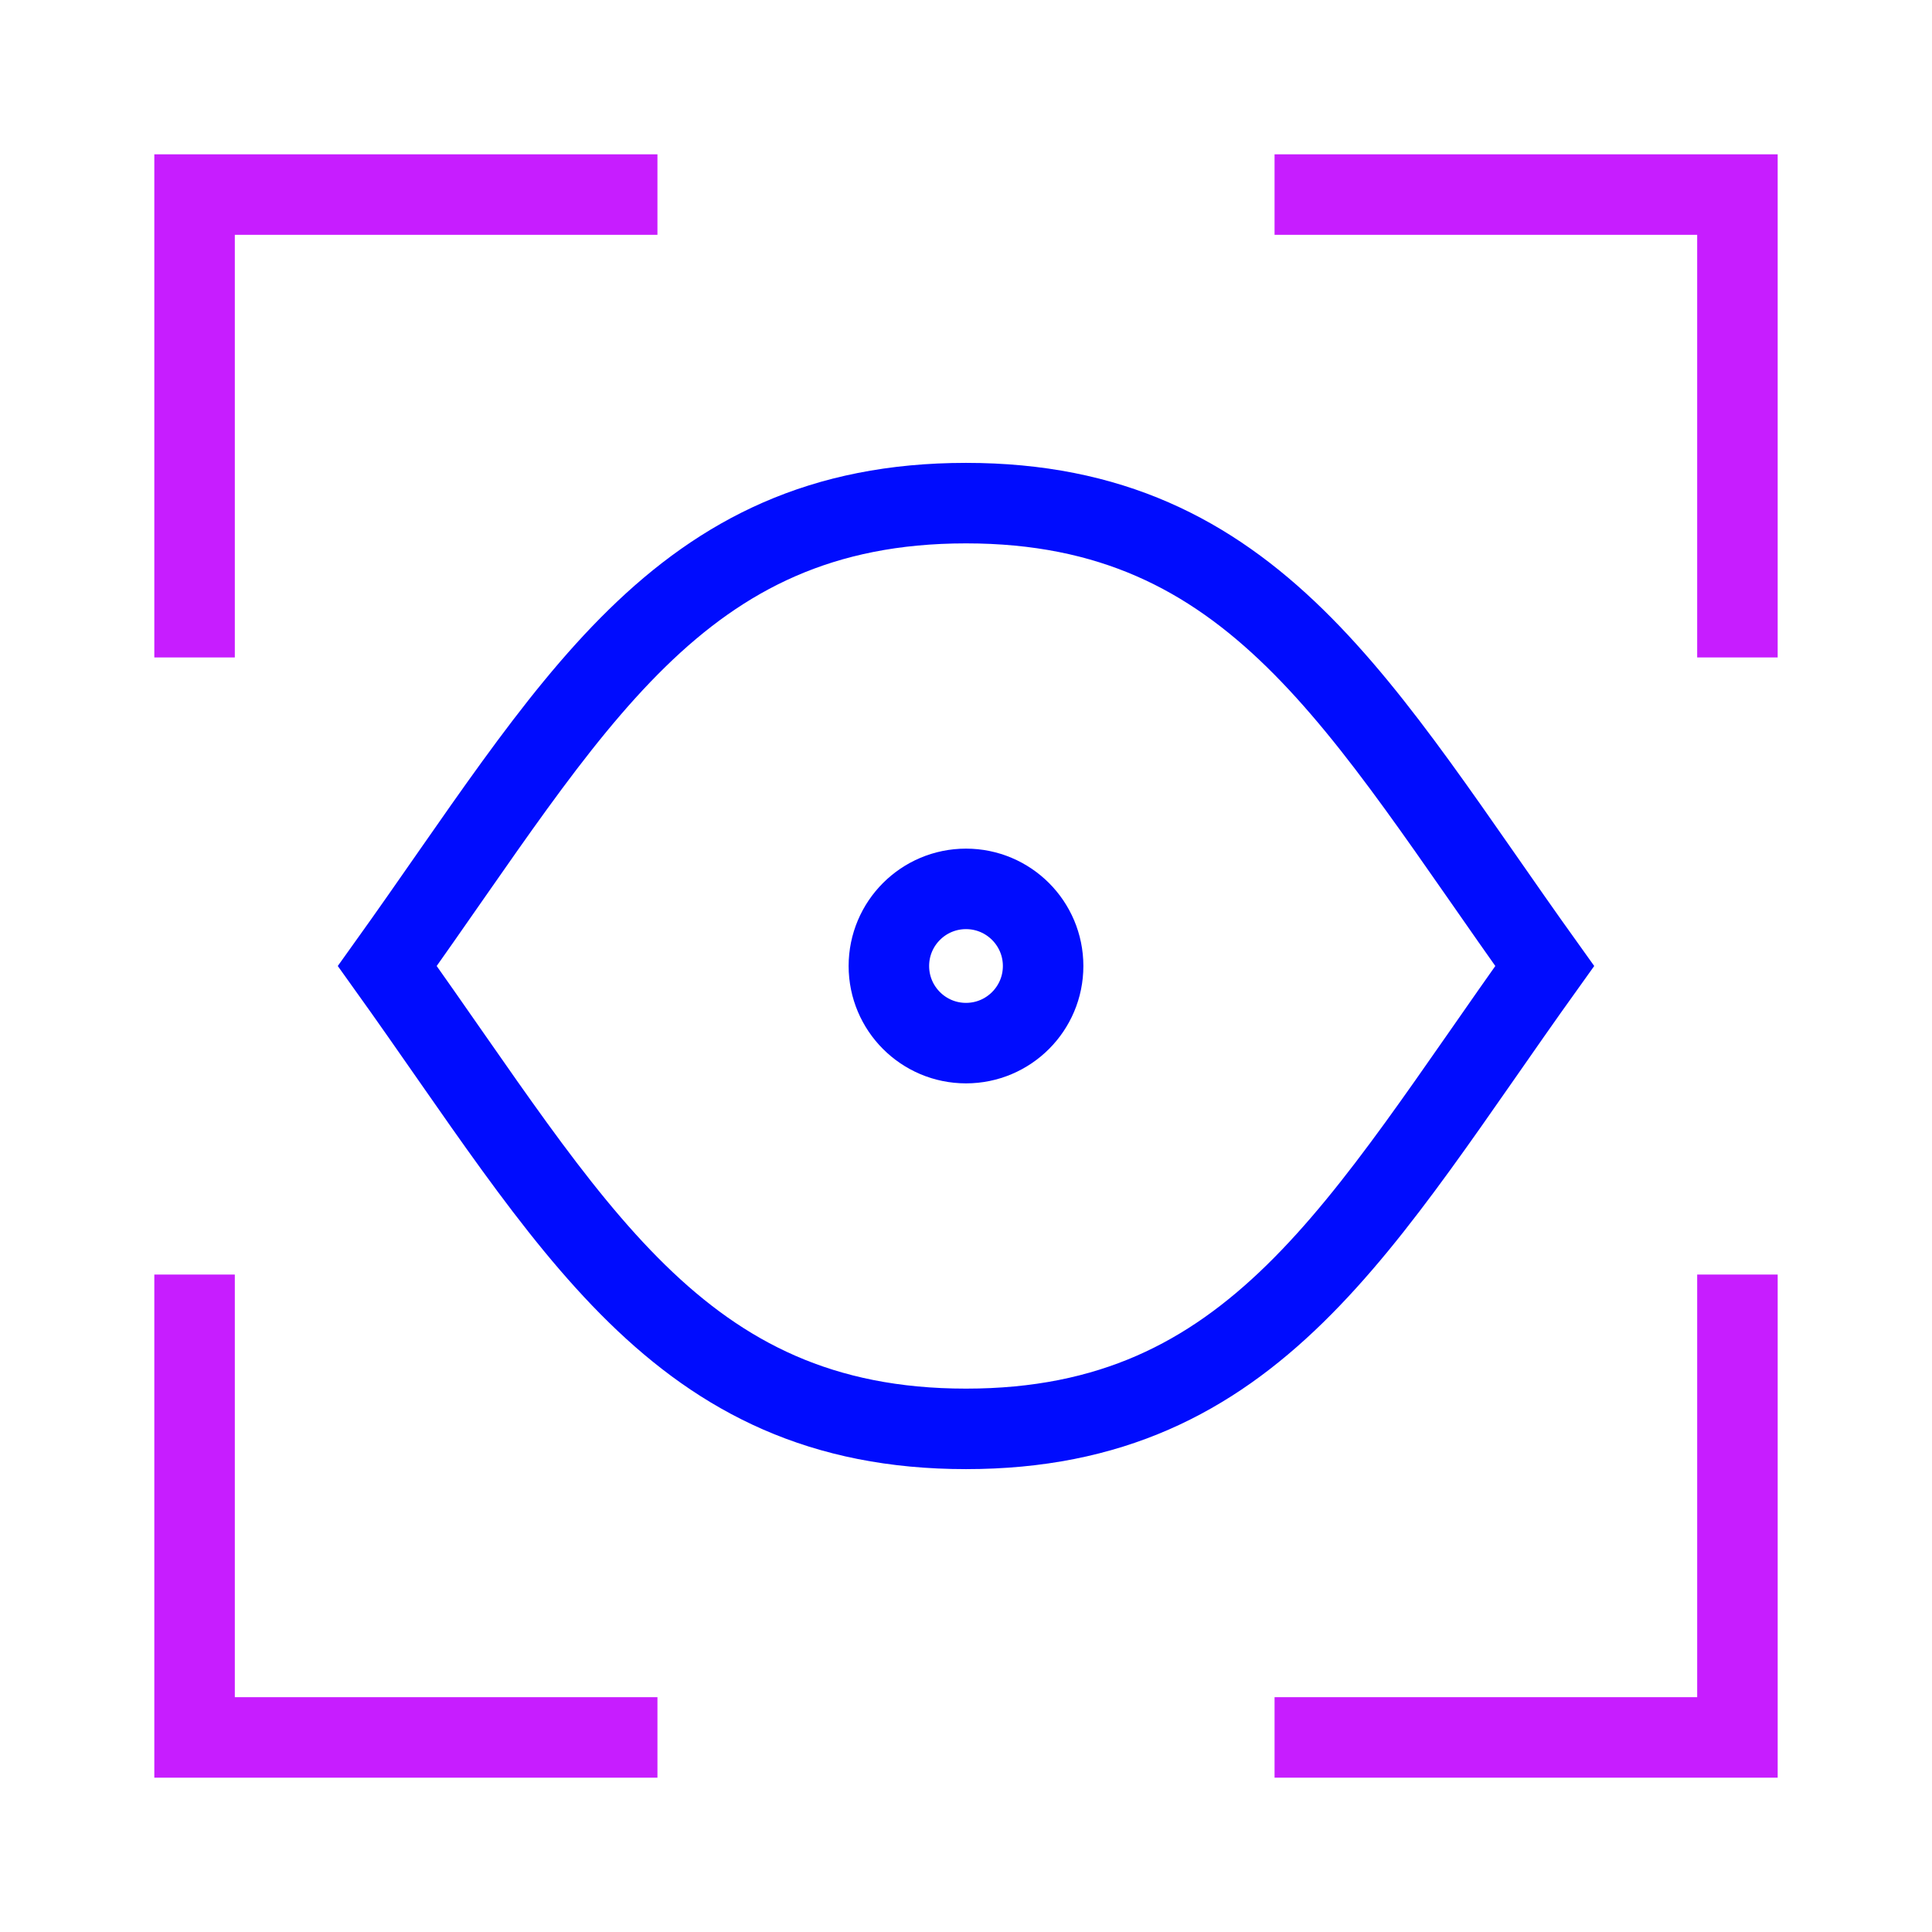 <svg xmlns="http://www.w3.org/2000/svg" fill="none" viewBox="-0.5 -0.5 24 24" id="Iris-Scan--Streamline-Sharp-Neon">
  <desc>
    Iris Scan Streamline Icon: https://streamlinehq.com
  </desc>
  <g id="iris-scan--identification-retina-secure-security-iris-scan-eye-brackets">
    <path id="Intersect" stroke="#000cfe" d="M11.5 5.75c-3.595 0 -4.902 2.556 -7.189 5.75 2.287 3.194 3.595 5.75 7.189 5.75 3.595 0 4.902 -2.556 7.189 -5.75 -2.287 -3.194 -3.595 -5.75 -7.189 -5.75Z" stroke-width="1"></path>
    <path id="Vector 2866" stroke="#000cfe" d="M11.5 10.542c0.529 0 0.958 0.429 0.958 0.958s-0.429 0.958 -0.958 0.958 -0.958 -0.429 -0.958 -0.958 0.429 -0.958 0.958 -0.958Z" stroke-width="1"></path>
    <path id="Vector 2214" stroke="#c71dff" d="M7.667 21.083H1.917v-5.75" stroke-width="1"></path>
    <path id="Vector 2818" stroke="#c71dff" d="M21.083 15.333v5.75h-5.75" stroke-width="1"></path>
    <path id="Vector 2816" stroke="#c71dff" d="M1.917 7.667V1.917h5.75" stroke-width="1"></path>
    <path id="Vector 2817" stroke="#c71dff" d="M15.333 1.917h5.75v5.75" stroke-width="1"></path>
  </g>
</svg>